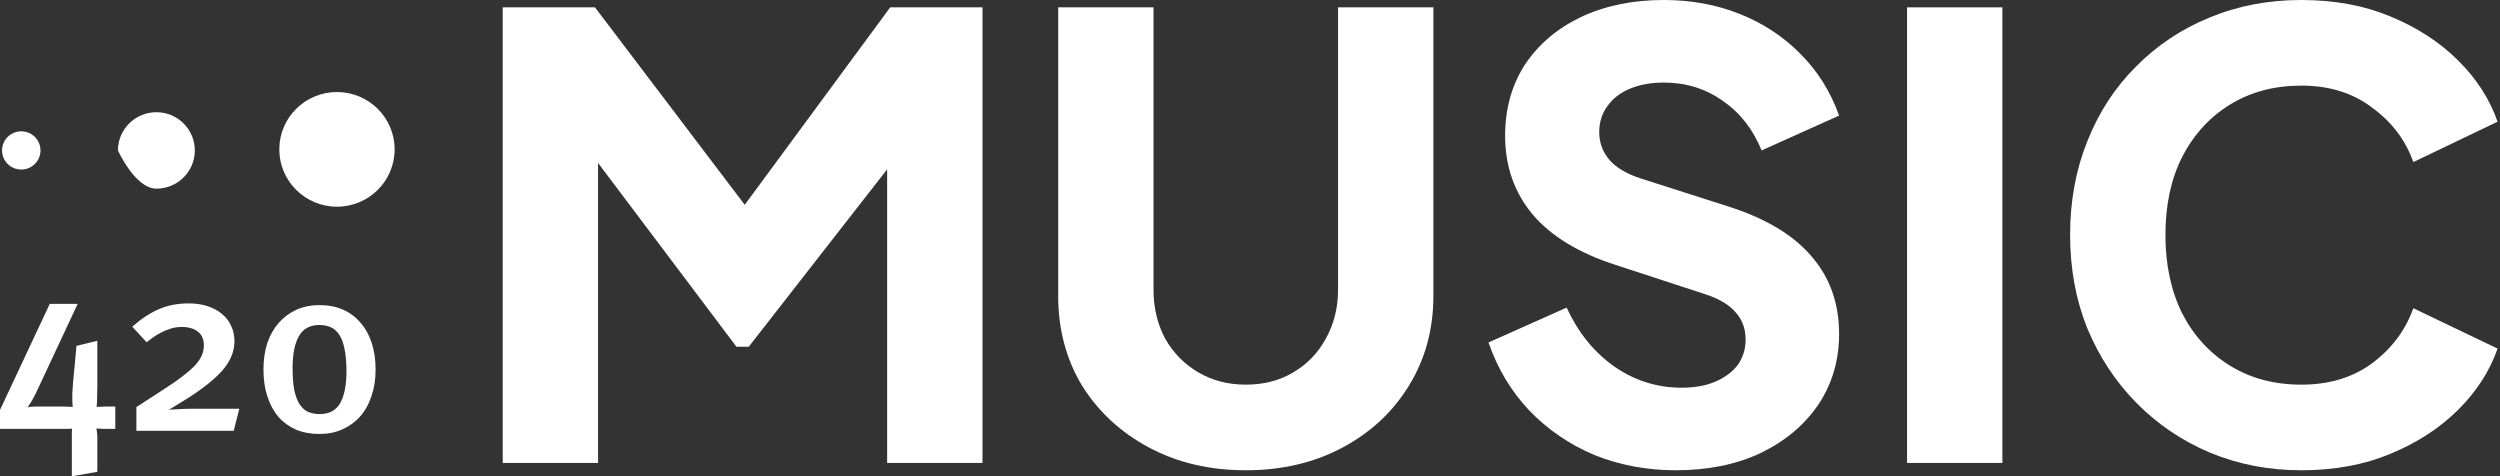 <svg width="824" height="157" viewBox="0 0 824 157" fill="none" xmlns="http://www.w3.org/2000/svg">
<rect x="0" y="0" width="824" height="157" fill="#333333" stroke="none"/>
<path d="M165.696 152.581V2.419H196.105L252.666 76.996H238.475L293.414 2.419H323.823V152.581H292.401V36.886L304.97 39.707L246.787 114.285H242.732L186.577 39.707L197.119 36.886V152.581H165.696Z" fill="white"/>
<path d="M410.612 155C398.719 155 388.109 152.514 378.784 147.542C369.459 142.57 362.093 135.785 356.687 127.185C351.416 118.45 348.781 108.574 348.781 97.555V2.419H380.203V95.54C380.203 101.452 381.487 106.827 384.055 111.664C386.758 116.368 390.407 120.063 395.002 122.75C399.597 125.438 404.8 126.782 410.612 126.782C416.559 126.782 421.762 125.438 426.222 122.75C430.817 120.063 434.398 116.368 436.966 111.664C439.669 106.827 441.021 101.452 441.021 95.54V2.419H472.443V97.555C472.443 108.574 469.74 118.45 464.334 127.185C459.063 135.785 451.765 142.57 442.44 147.542C433.115 152.514 422.505 155 410.612 155Z" fill="white"/>
<path d="M552.243 155C542.782 155 533.862 153.32 525.483 149.961C517.239 146.467 510.076 141.563 503.994 135.247C498.047 128.932 493.588 121.474 490.614 112.874L516.36 101.385C520.144 109.582 525.348 116.032 531.97 120.735C538.728 125.438 546.161 127.789 554.27 127.789C558.595 127.789 562.311 127.117 565.42 125.774C568.528 124.43 570.961 122.616 572.718 120.332C574.475 117.913 575.353 115.091 575.353 111.866C575.353 108.372 574.272 105.416 572.11 102.997C569.947 100.444 566.569 98.429 561.974 96.951L532.376 87.276C520.347 83.379 511.292 77.87 505.21 70.748C499.129 63.492 496.088 54.825 496.088 44.746C496.088 35.878 498.25 28.084 502.575 21.365C507.035 14.647 513.184 9.406 521.023 5.644C528.997 1.881 538.119 0 548.391 0C557.446 0 565.825 1.545 573.529 4.636C581.232 7.726 587.855 12.094 593.396 17.737C599.072 23.381 603.33 30.167 606.168 38.095L580.624 49.584C577.786 42.596 573.529 37.154 567.852 33.258C562.176 29.226 555.689 27.211 548.391 27.211C544.201 27.211 540.484 27.883 537.241 29.226C533.997 30.57 531.497 32.518 529.74 35.072C527.983 37.49 527.105 40.312 527.105 43.537C527.105 47.031 528.253 50.121 530.551 52.809C532.849 55.362 536.295 57.377 540.89 58.856L569.88 68.127C582.043 72.024 591.098 77.466 597.045 84.454C603.127 91.441 606.168 99.974 606.168 110.052C606.168 118.786 603.87 126.58 599.275 133.433C594.68 140.152 588.328 145.459 580.219 149.356C572.245 153.119 562.92 155 552.243 155Z" fill="white"/>
<path d="M628.561 152.581V2.419H659.984V152.581H628.561Z" fill="white"/>
<path d="M758.531 155C747.719 155 737.65 153.052 728.324 149.155C719.134 145.258 711.093 139.816 704.2 132.828C697.307 125.841 691.901 117.644 687.982 108.238C684.198 98.832 682.306 88.552 682.306 77.399C682.306 66.246 684.198 55.967 687.982 46.56C691.766 37.02 697.105 28.823 703.997 21.97C710.89 14.983 718.931 9.608 728.122 5.845C737.447 1.948 747.583 0 758.531 0C769.478 0 779.276 1.814 787.926 5.442C796.711 9.07 804.144 13.908 810.226 19.954C816.307 26.001 820.632 32.72 823.2 40.111L795.427 53.413C792.859 46.157 788.331 40.178 781.844 35.475C775.492 30.637 767.721 28.218 758.531 28.218C749.611 28.218 741.772 30.301 735.014 34.467C728.257 38.632 722.986 44.41 719.202 51.801C715.553 59.057 713.728 67.59 713.728 77.399C713.728 87.209 715.553 95.808 719.202 103.199C722.986 110.59 728.257 116.368 735.014 120.533C741.772 124.699 749.611 126.782 758.531 126.782C767.721 126.782 775.492 124.43 781.844 119.727C788.331 114.889 792.859 108.843 795.427 101.586L823.2 114.889C820.632 122.28 816.307 128.999 810.226 135.046C804.144 141.092 796.711 145.93 787.926 149.558C779.276 153.186 769.478 155 758.531 155Z" fill="white"/>
<path d="M111.065 68.127C100.569 68.127 92.06 59.667 92.06 49.231C92.06 38.795 100.569 30.335 111.065 30.335C121.562 30.335 130.071 38.795 130.071 49.231C130.071 59.667 121.562 68.127 111.065 68.127Z" fill="white"/>
<path d="M51.544 62.181C44.546 62.181 38.873 49.584 38.873 49.584C38.873 42.626 44.546 36.986 51.544 36.986C58.541 36.986 64.214 42.626 64.214 49.584C64.214 56.541 58.541 62.181 51.544 62.181Z" fill="white"/>
<path d="M7.011 55.883C3.512 55.883 0.675 53.063 0.675 49.584C0.675 46.105 3.512 43.285 7.011 43.285C10.509 43.285 13.346 46.105 13.346 49.584C13.346 53.063 10.509 55.883 7.011 55.883Z" fill="white"/>
<path d="M34.24 141.36C33.653 141.36 33.12 141.333 32.64 141.28C32.16 141.227 31.867 141.2 31.76 141.2C31.813 141.307 31.867 141.627 31.92 142.16C32.027 142.747 32.08 143.387 32.08 144.08V155.52L23.68 156.96V143.84C23.68 143.413 23.68 142.907 23.68 142.32C23.733 141.787 23.76 141.44 23.76 141.28C23.6 141.28 23.227 141.307 22.64 141.36C22.053 141.36 21.44 141.36 20.8 141.36H0V135.12L16.4 100.16H25.6L12.8 127.52C11.893 129.547 11.093 131.12 10.4 132.24C9.707 133.307 9.28 133.973 9.12 134.24C9.28 134.187 9.6 134.133 10.08 134.08C10.613 134.027 11.12 134 11.6 134H21.2C21.627 134 22.133 134.027 22.72 134.08C23.36 134.08 23.787 134.08 24 134.08C23.893 133.44 23.84 132.773 23.84 132.08C23.84 131.387 23.84 130.533 23.84 129.52C23.893 128.507 23.973 127.333 24.08 126C24.24 124.613 24.4 122.96 24.56 121.04L25.2 114L32.08 112.32V127.12C32.08 128.933 32.053 130.48 32 131.76C31.947 133.04 31.893 133.813 31.84 134.08C32 134.08 32.373 134.08 32.96 134.08C33.547 134.027 34.08 134 34.56 134H38V141.36H34.24Z" fill="white"/>
<path d="M77.034 142H44.954V134.16L54.474 128C58.847 125.173 62.047 122.72 64.074 120.64C66.154 118.507 67.194 116.24 67.194 113.84C67.194 111.813 66.527 110.293 65.194 109.28C63.86 108.267 62.074 107.76 59.834 107.76C58.607 107.76 57.407 107.947 56.234 108.32C55.06 108.693 53.967 109.147 52.954 109.68C51.94 110.213 51.034 110.773 50.234 111.36C49.434 111.947 48.794 112.427 48.314 112.8L43.594 107.68C46.474 105.12 49.38 103.2 52.314 101.92C55.247 100.64 58.554 100 62.234 100C64.474 100 66.5 100.293 68.314 100.88C70.18 101.467 71.78 102.32 73.114 103.44C74.447 104.507 75.46 105.813 76.154 107.36C76.9 108.853 77.274 110.56 77.274 112.48C77.274 115.947 75.86 119.253 73.034 122.4C70.207 125.493 65.914 128.8 60.154 132.32L55.674 135.04C56.047 134.987 56.98 134.933 58.474 134.88C59.967 134.773 61.727 134.72 63.754 134.72H78.874L77.034 142Z" fill="white"/>
<path d="M123.798 121.84C123.798 125.04 123.344 127.947 122.438 130.56C121.584 133.173 120.331 135.413 118.678 137.28C117.078 139.093 115.131 140.507 112.838 141.52C110.598 142.533 108.091 143.04 105.318 143.04C102.438 143.04 99.851 142.56 97.558 141.6C95.264 140.587 93.317 139.173 91.718 137.36C90.171 135.493 88.971 133.253 88.118 130.64C87.264 128.027 86.838 125.093 86.838 121.84C86.838 118.587 87.264 115.653 88.118 113.04C89.024 110.427 90.278 108.213 91.877 106.4C93.531 104.533 95.478 103.093 97.718 102.08C100.011 101.067 102.544 100.56 105.318 100.56C108.198 100.56 110.784 101.067 113.078 102.08C115.371 103.093 117.291 104.533 118.838 106.4C120.438 108.213 121.664 110.427 122.518 113.04C123.371 115.653 123.798 118.587 123.798 121.84ZM114.198 122.4C114.198 119.467 113.984 117.013 113.558 115.04C113.184 113.067 112.598 111.493 111.798 110.32C111.051 109.147 110.118 108.32 108.998 107.84C107.931 107.36 106.678 107.12 105.238 107.12C102.144 107.12 99.904 108.347 98.517 110.8C97.131 113.253 96.438 116.747 96.438 121.28C96.438 124.213 96.624 126.667 96.998 128.64C97.424 130.56 98.011 132.107 98.757 133.28C99.558 134.453 100.491 135.28 101.558 135.76C102.678 136.24 103.958 136.48 105.398 136.48C108.491 136.48 110.731 135.28 112.118 132.88C113.504 130.427 114.198 126.933 114.198 122.4Z" fill="white"/>
</svg>
